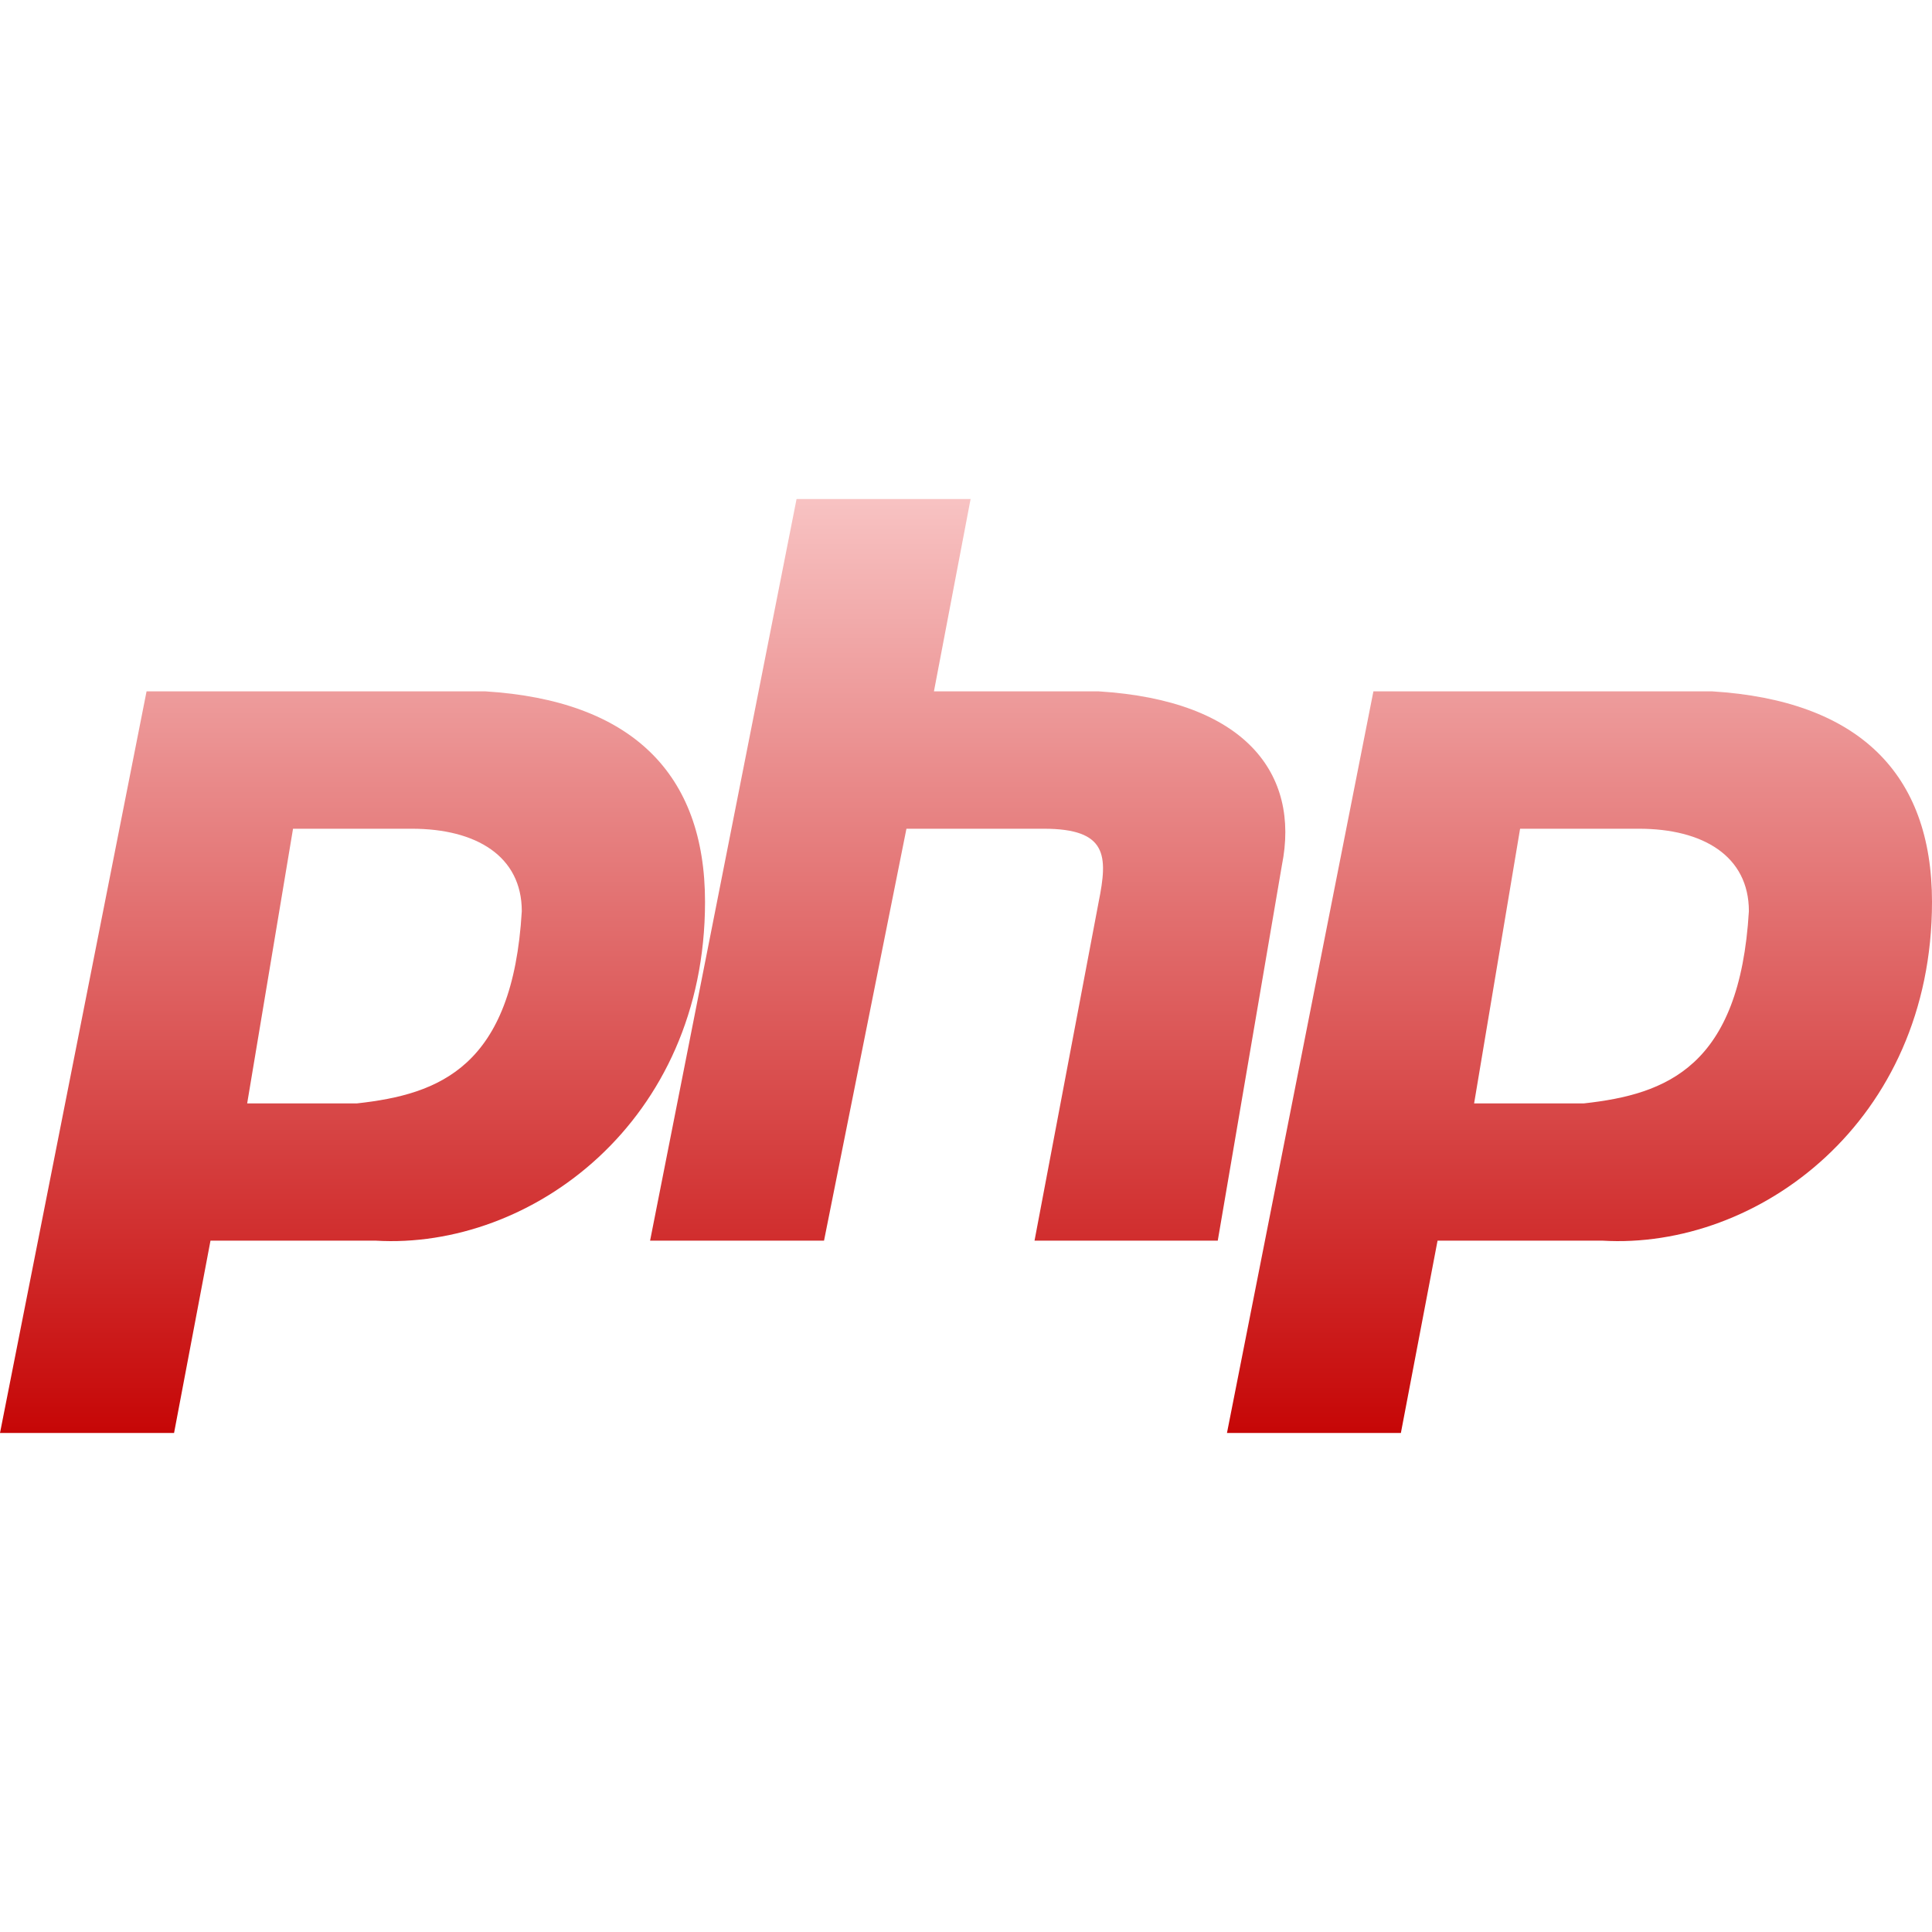 <svg xmlns="http://www.w3.org/2000/svg" xmlns:xlink="http://www.w3.org/1999/xlink" width="64px" height="64px" viewBox="0 0 64 64" version="1.1">
<defs>
<linearGradient id="linear0" gradientUnits="userSpaceOnUse" x1="0" y1="0" x2="0" y2="1" gradientTransform="matrix(64,0,0,30.938,0,16.531)">
<stop offset="0" style="stop-color:#f8c3c3;stop-opacity:1;"/>
<stop offset="1" style="stop-color:#c60606;stop-opacity:1;"/>
</linearGradient>
</defs>
<g id="surface1">
<path style=" stroke:none;fill-rule:nonzero;fill:url(#linear0);" d="M 16.078 22.902 L 4.855 22.902 L 0 47.469 L 5.766 47.469 L 6.973 41.098 L 12.438 41.098 C 17.594 41.406 23.355 37.156 23.355 29.875 C 23.355 25.629 20.926 23.203 16.078 22.902 Z M 11.828 36.551 L 8.188 36.551 L 9.707 27.453 L 13.645 27.453 C 15.77 27.453 17.285 28.359 17.285 30.184 C 16.984 35.34 14.562 36.25 11.828 36.551 Z M 21.535 41.098 L 26.387 16.531 L 32.152 16.531 L 30.938 22.902 L 36.395 22.902 C 41.25 23.203 43.074 25.629 42.465 28.66 L 40.34 41.098 L 34.27 41.098 L 36.395 29.875 C 36.699 28.359 36.699 27.453 34.578 27.453 L 30.027 27.453 L 27.297 41.098 Z M 56.719 22.902 L 45.496 22.902 L 40.645 47.469 L 46.406 47.469 L 47.621 41.098 L 53.078 41.098 C 58.234 41.406 64 37.156 64 29.875 C 64 25.629 61.574 23.203 56.719 22.902 Z M 52.473 36.551 L 48.832 36.551 L 50.355 27.453 L 54.293 27.453 C 56.418 27.453 57.934 28.359 57.934 30.184 C 57.629 35.34 55.203 36.25 52.473 36.551 Z M 52.473 36.551 "/>
</g>
</svg>
